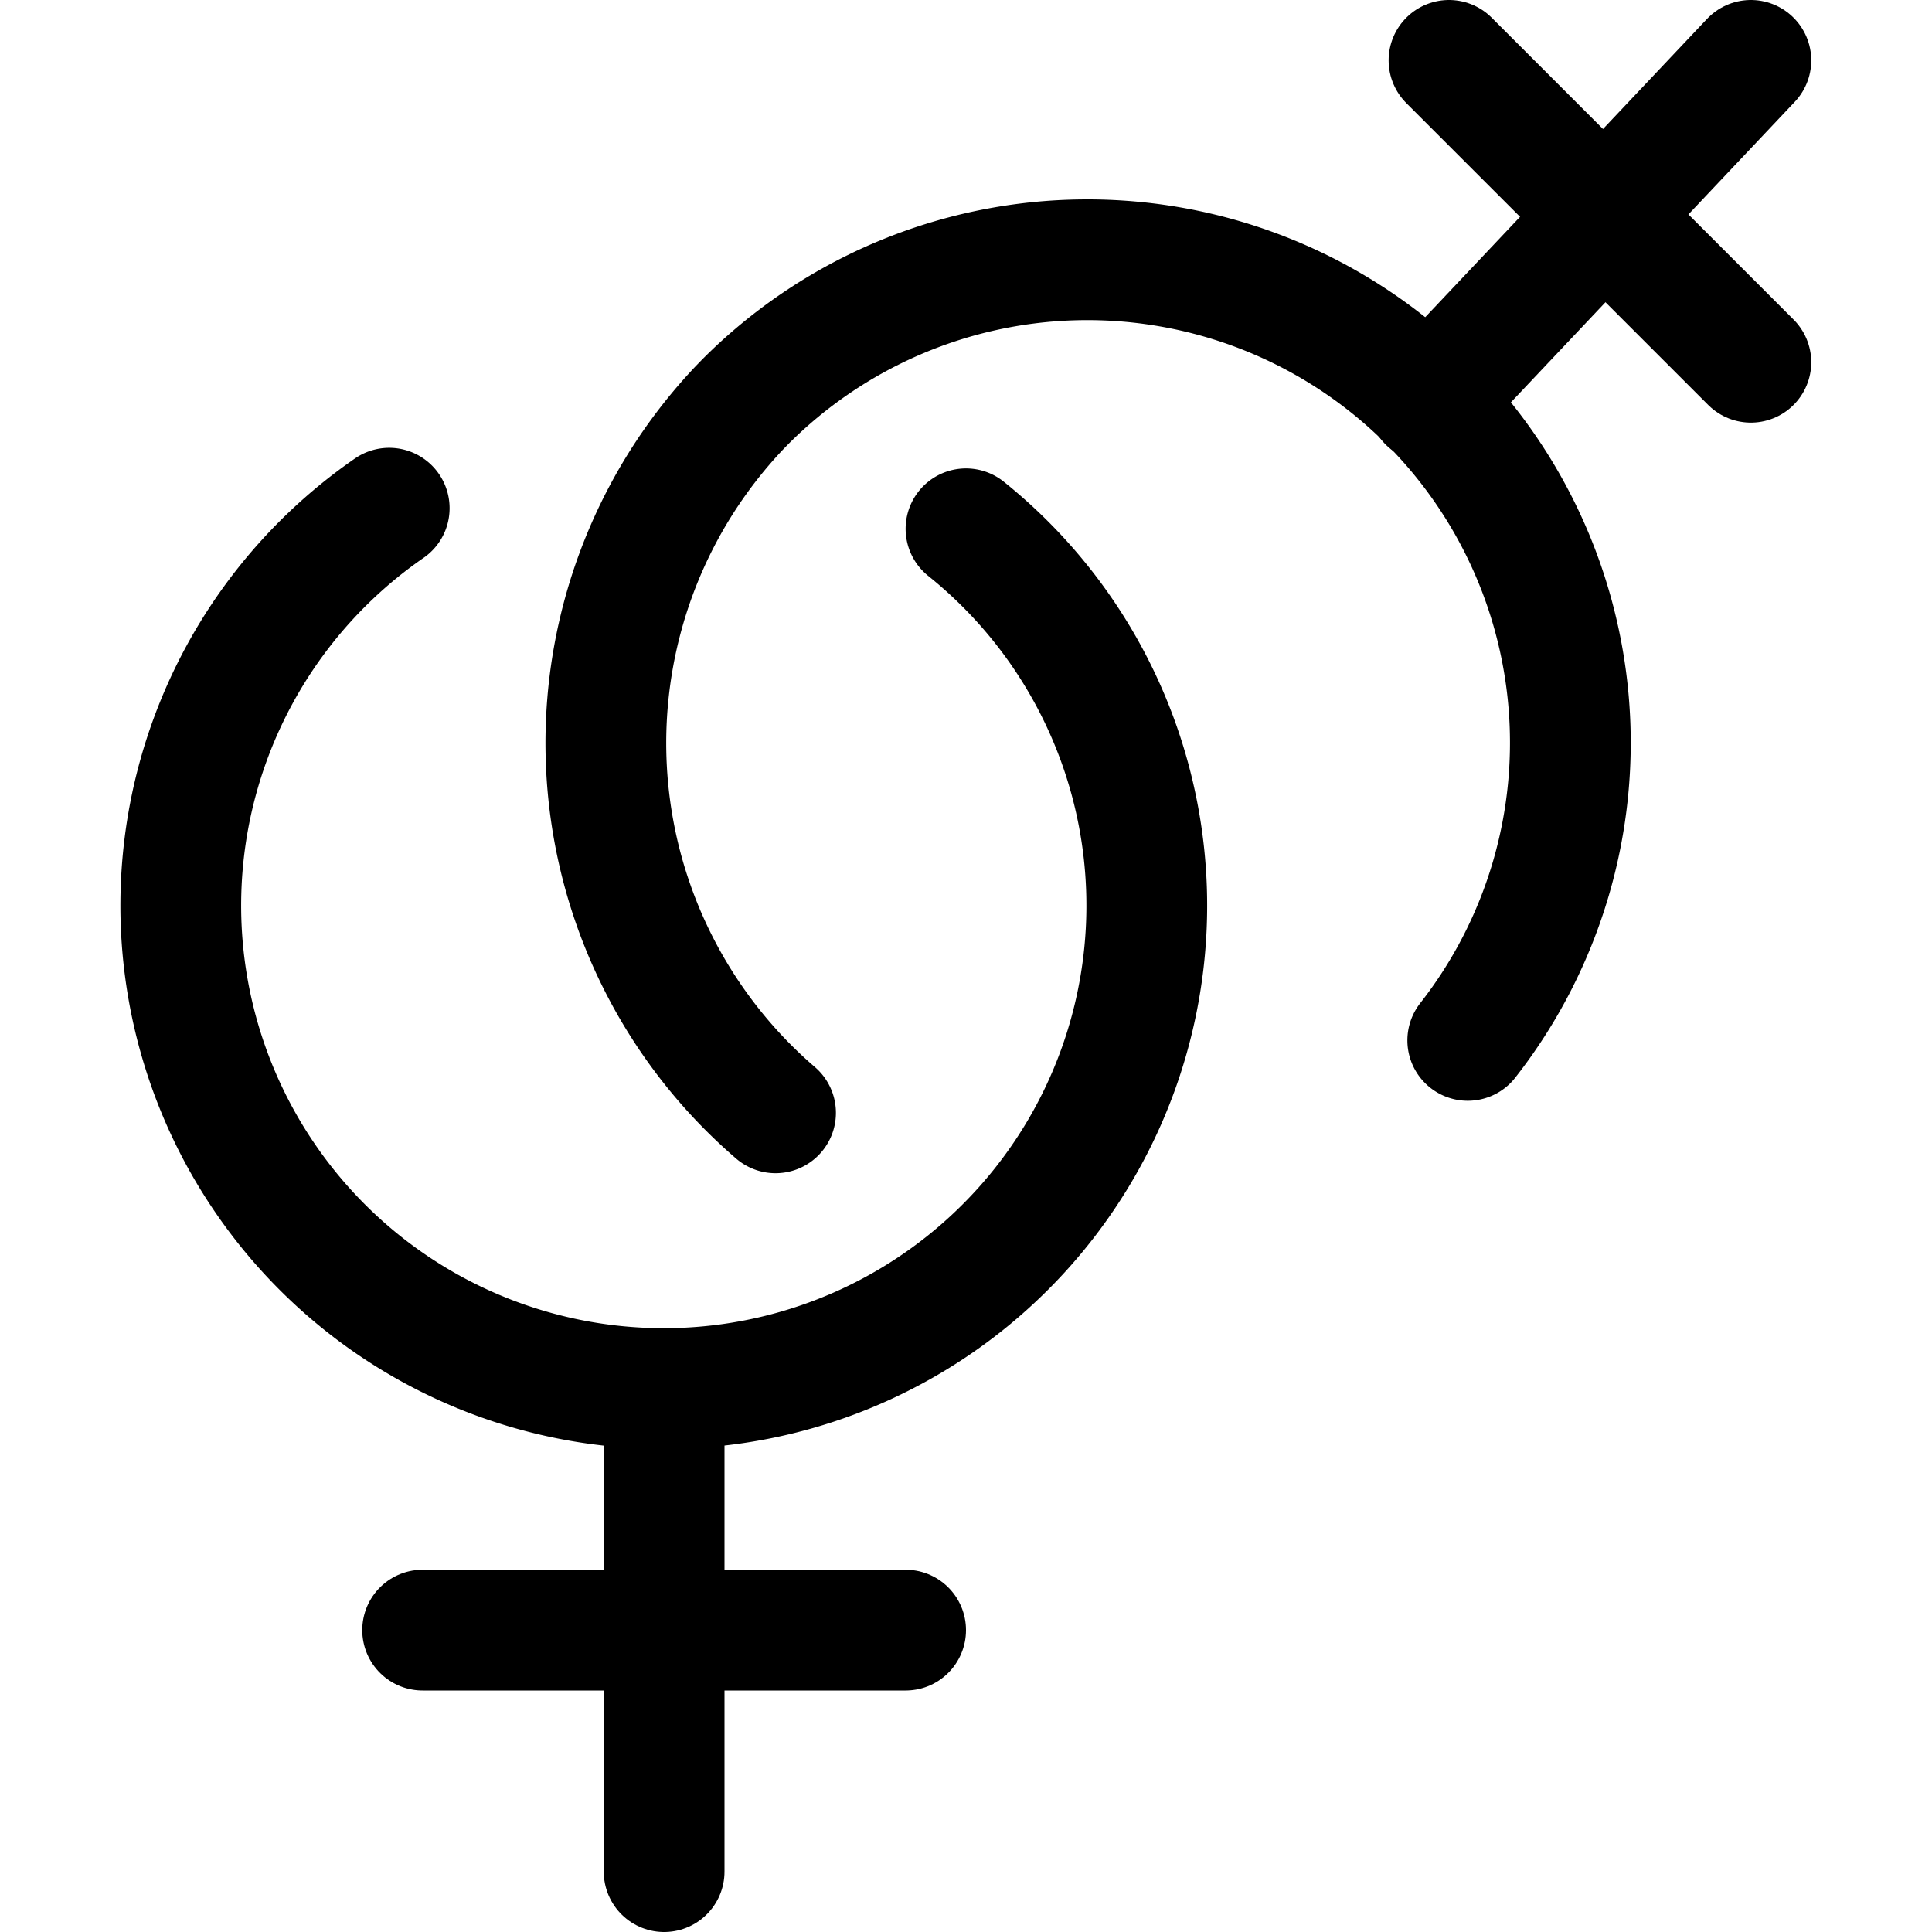 <svg id="Regular" xmlns="http://www.w3.org/2000/svg" viewBox="0 0 24 24"><defs><style>.cls-1{fill:none;stroke:#000;stroke-linecap:round;stroke-linejoin:round;stroke-width:1.5px;}</style></defs><title>gender-lesbian</title><path class="cls-1" d="M12,6.569a6,6,0,1,1-7.165-.256"/><line class="cls-1" x1="8.25" y1="17.25" x2="8.25" y2="23.25"/><path class="cls-1" d="M9.634,13.824a6.058,6.058,0,0,1-.448-8.759l.071-.073a6,6,0,0,1,8.976,7.932"/><line class="cls-1" x1="17.743" y1="4.992" x2="21.75" y2="0.75"/><line class="cls-1" x1="5.25" y1="20.25" x2="11.25" y2="20.25"/><line class="cls-1" x1="21.75" y1="4.5" x2="18" y2="0.75"/></svg>